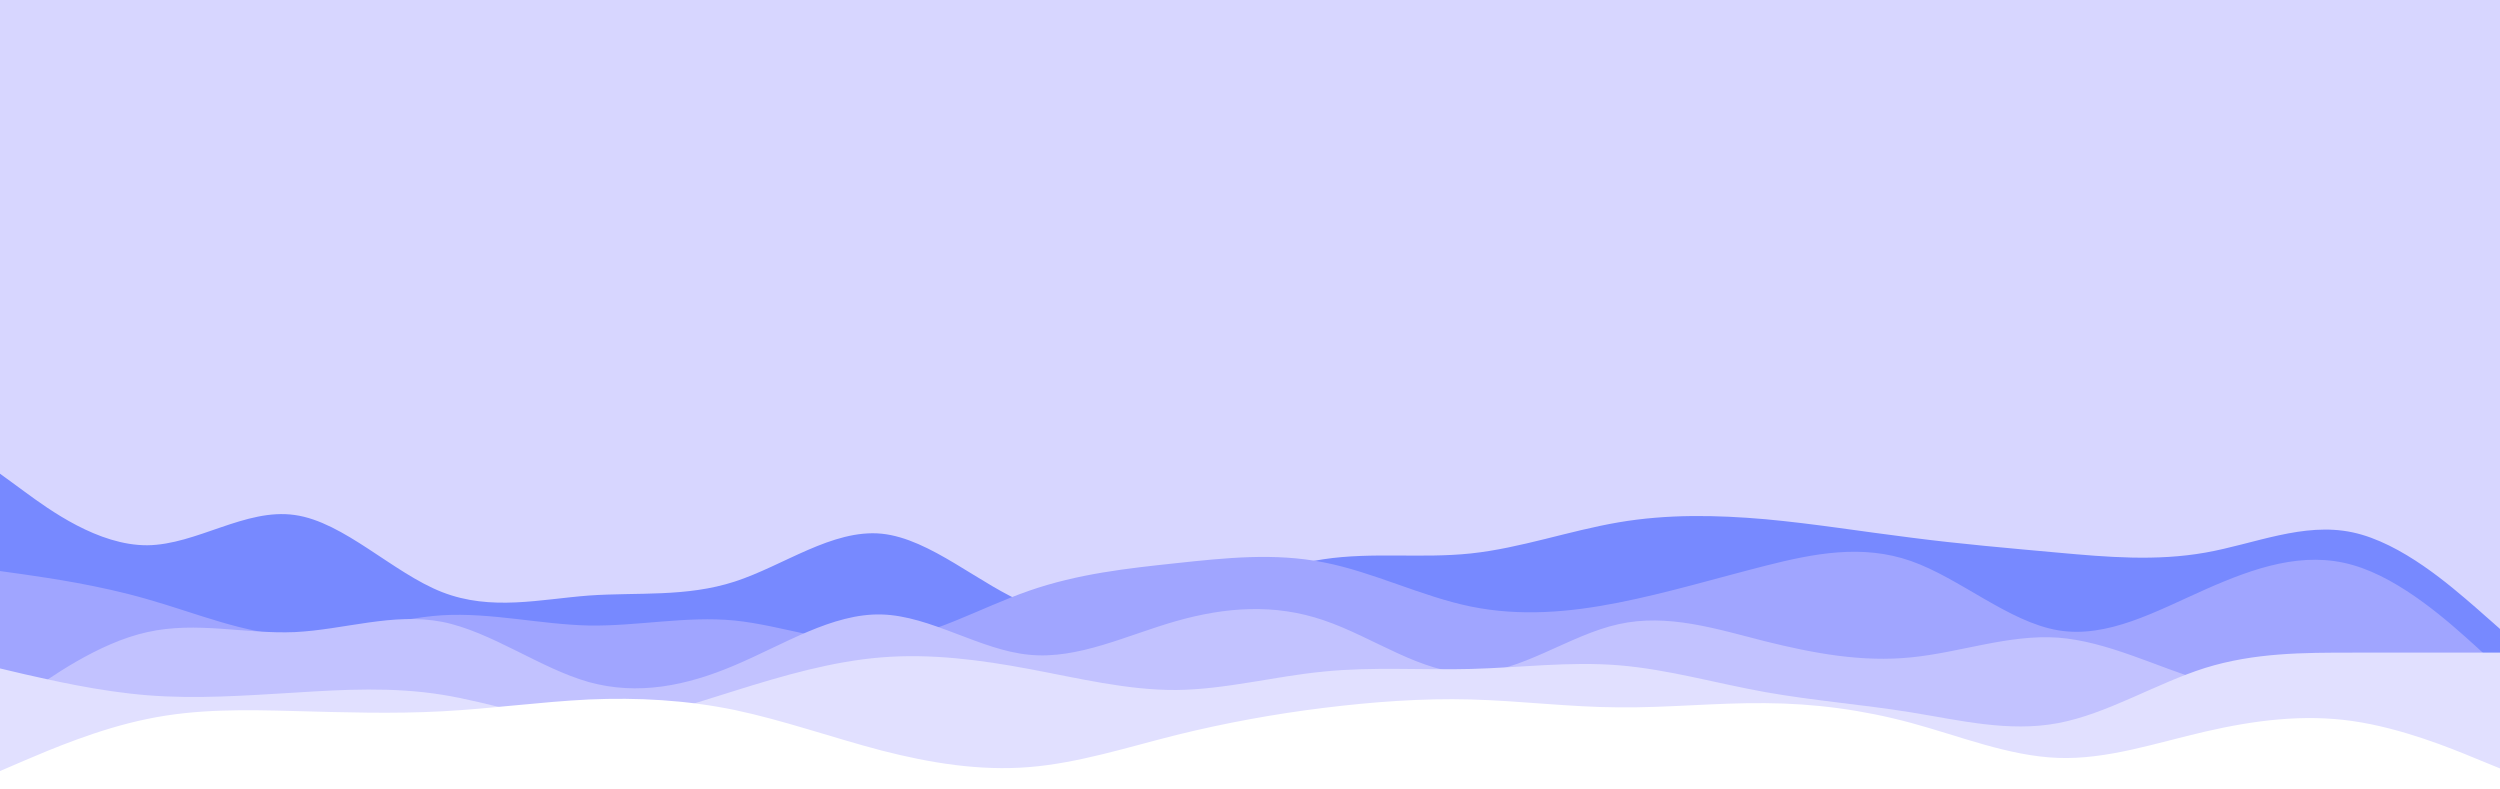 <svg id="visual" viewBox="0 0 950 300" width="950" height="300" xmlns="http://www.w3.org/2000/svg" xmlns:xlink="http://www.w3.org/1999/xlink" version="1.1"><rect x="0" y="0" width="950" height="300" fill="#D7D6FF"></rect><path d="M0 180L9.3 186.8C18.7 193.7 37.3 207.3 56 207.2C74.7 207 93.3 193 112 195.7C130.7 198.3 149.3 217.7 168 225C186.7 232.3 205.3 227.7 223.8 226.3C242.3 225 260.7 227 279.2 221C297.7 215 316.3 201 335 202.8C353.7 204.7 372.3 222.3 391 229.8C409.7 237.3 428.3 234.7 447 229.2C465.7 223.7 484.3 215.3 503 212.5C521.7 209.7 540.3 212.3 559 210.3C577.7 208.3 596.3 201.7 615 198.5C633.7 195.3 652.3 195.7 670.8 197.3C689.3 199 707.7 202 726.2 204.3C744.7 206.7 763.3 208.3 782 210C800.7 211.7 819.3 213.3 838 210C856.7 206.7 875.3 198.3 894 202.3C912.7 206.3 931.3 222.7 940.7 230.8L950 239L950 301L940.7 301C931.3 301 912.7 301 894 301C875.3 301 856.7 301 838 301C819.3 301 800.7 301 782 301C763.3 301 744.7 301 726.2 301C707.7 301 689.3 301 670.8 301C652.3 301 633.7 301 615 301C596.3 301 577.7 301 559 301C540.3 301 521.7 301 503 301C484.3 301 465.7 301 447 301C428.3 301 409.7 301 391 301C372.3 301 353.7 301 335 301C316.3 301 297.7 301 279.2 301C260.7 301 242.3 301 223.8 301C205.3 301 186.7 301 168 301C149.3 301 130.7 301 112 301C93.3 301 74.7 301 56 301C37.3 301 18.7 301 9.3 301L0 301Z" fill="#7789ff"></path><path d="M0 217L9.3 218.3C18.7 219.7 37.3 222.3 56 227.7C74.7 233 93.3 241 112 241.5C130.7 242 149.3 235 168 233.8C186.7 232.7 205.3 237.3 223.8 237.7C242.3 238 260.7 234 279.2 235.8C297.7 237.7 316.3 245.3 335 243.7C353.7 242 372.3 231 391 224.5C409.7 218 428.3 216 447 214C465.7 212 484.3 210 503 213.7C521.7 217.3 540.3 226.7 559 230.5C577.7 234.3 596.3 232.7 615 229C633.7 225.3 652.3 219.7 670.8 215C689.3 210.3 707.7 206.7 726.2 213.2C744.7 219.7 763.3 236.3 782 239.5C800.7 242.7 819.3 232.3 838 224C856.7 215.7 875.3 209.3 894 214.7C912.7 220 931.3 237 940.7 245.5L950 254L950 301L940.7 301C931.3 301 912.7 301 894 301C875.3 301 856.7 301 838 301C819.3 301 800.7 301 782 301C763.3 301 744.7 301 726.2 301C707.7 301 689.3 301 670.8 301C652.3 301 633.7 301 615 301C596.3 301 577.7 301 559 301C540.3 301 521.7 301 503 301C484.3 301 465.7 301 447 301C428.3 301 409.7 301 391 301C372.3 301 353.7 301 335 301C316.3 301 297.7 301 279.2 301C260.7 301 242.3 301 223.8 301C205.3 301 186.7 301 168 301C149.3 301 130.7 301 112 301C93.3 301 74.7 301 56 301C37.3 301 18.7 301 9.3 301L0 301Z" fill="#a0a5ff"></path><path d="M0 271L9.3 264.3C18.7 257.7 37.3 244.3 56 240.2C74.7 236 93.3 241 112 240.2C130.7 239.3 149.3 232.7 168 236.3C186.7 240 205.3 254 223.8 259.2C242.3 264.3 260.7 260.7 279.2 252.8C297.7 245 316.3 233 335 233.5C353.7 234 372.3 247 391 248.8C409.7 250.7 428.3 241.3 447 236C465.7 230.7 484.3 229.3 503 235.7C521.7 242 540.3 256 559 255.8C577.7 255.7 596.3 241.3 615 237.2C633.7 233 652.3 239 670.8 243.7C689.3 248.3 707.7 251.7 726.2 249.8C744.7 248 763.3 241 782 242.3C800.7 243.7 819.3 253.3 838 259C856.7 264.7 875.3 266.3 894 265.5C912.7 264.7 931.3 261.3 940.7 259.7L950 258L950 301L940.7 301C931.3 301 912.7 301 894 301C875.3 301 856.7 301 838 301C819.3 301 800.7 301 782 301C763.3 301 744.7 301 726.2 301C707.7 301 689.3 301 670.8 301C652.3 301 633.7 301 615 301C596.3 301 577.7 301 559 301C540.3 301 521.7 301 503 301C484.3 301 465.7 301 447 301C428.3 301 409.7 301 391 301C372.3 301 353.7 301 335 301C316.3 301 297.7 301 279.2 301C260.7 301 242.3 301 223.8 301C205.3 301 186.7 301 168 301C149.3 301 130.7 301 112 301C93.3 301 74.7 301 56 301C37.3 301 18.7 301 9.3 301L0 301Z" fill="#c2c2ff"></path><path d="M0 254L9.3 256.2C18.7 258.3 37.3 262.7 56 264.2C74.7 265.7 93.3 264.3 112 263.2C130.7 262 149.3 261 168 264C186.7 267 205.3 274 223.8 274.3C242.3 274.7 260.7 268.3 279.2 262.5C297.7 256.7 316.3 251.3 335 249.8C353.7 248.3 372.3 250.7 391 254.2C409.7 257.7 428.3 262.3 447 262.2C465.7 262 484.3 257 503 255.2C521.7 253.3 540.3 254.7 559 254.2C577.7 253.7 596.3 251.3 615 252.8C633.7 254.3 652.3 259.7 670.8 263C689.3 266.3 707.7 267.7 726.2 270.7C744.7 273.7 763.3 278.3 782 274.8C800.7 271.3 819.3 259.7 838 253.8C856.7 248 875.3 248 894 248C912.7 248 931.3 248 940.7 248L950 248L950 301L940.7 301C931.3 301 912.7 301 894 301C875.3 301 856.7 301 838 301C819.3 301 800.7 301 782 301C763.3 301 744.7 301 726.2 301C707.7 301 689.3 301 670.8 301C652.3 301 633.7 301 615 301C596.3 301 577.7 301 559 301C540.3 301 521.7 301 503 301C484.3 301 465.7 301 447 301C428.3 301 409.7 301 391 301C372.3 301 353.7 301 335 301C316.3 301 297.7 301 279.2 301C260.7 301 242.3 301 223.8 301C205.3 301 186.7 301 168 301C149.3 301 130.7 301 112 301C93.3 301 74.7 301 56 301C37.3 301 18.7 301 9.3 301L0 301Z" fill="#e1e0ff"></path><path d="M0 293L9.3 289C18.7 285 37.3 277 56 273.2C74.7 269.3 93.3 269.7 112 270.2C130.7 270.7 149.3 271.3 168 270.3C186.7 269.3 205.3 266.7 223.8 265.8C242.3 265 260.7 266 279.2 269.8C297.7 273.7 316.3 280.3 335 285.2C353.7 290 372.3 293 391 291.5C409.7 290 428.3 284 447 279.3C465.7 274.7 484.3 271.3 503 269C521.7 266.7 540.3 265.3 559 265.8C577.7 266.3 596.3 268.7 615 268.8C633.7 269 652.3 267 670.8 267.2C689.3 267.3 707.7 269.7 726.2 274.7C744.7 279.7 763.3 287.3 782 288C800.7 288.7 819.3 282.3 838 278C856.7 273.7 875.3 271.3 894 274C912.7 276.7 931.3 284.3 940.7 288.2L950 292L950 301L940.7 301C931.3 301 912.7 301 894 301C875.3 301 856.7 301 838 301C819.3 301 800.7 301 782 301C763.3 301 744.7 301 726.2 301C707.7 301 689.3 301 670.8 301C652.3 301 633.7 301 615 301C596.3 301 577.7 301 559 301C540.3 301 521.7 301 503 301C484.3 301 465.7 301 447 301C428.3 301 409.7 301 391 301C372.3 301 353.7 301 335 301C316.3 301 297.7 301 279.2 301C260.7 301 242.3 301 223.8 301C205.3 301 186.7 301 168 301C149.3 301 130.7 301 112 301C93.3 301 74.7 301 56 301C37.3 301 18.7 301 9.3 301L0 301Z" fill="#ffffff"></path></svg>